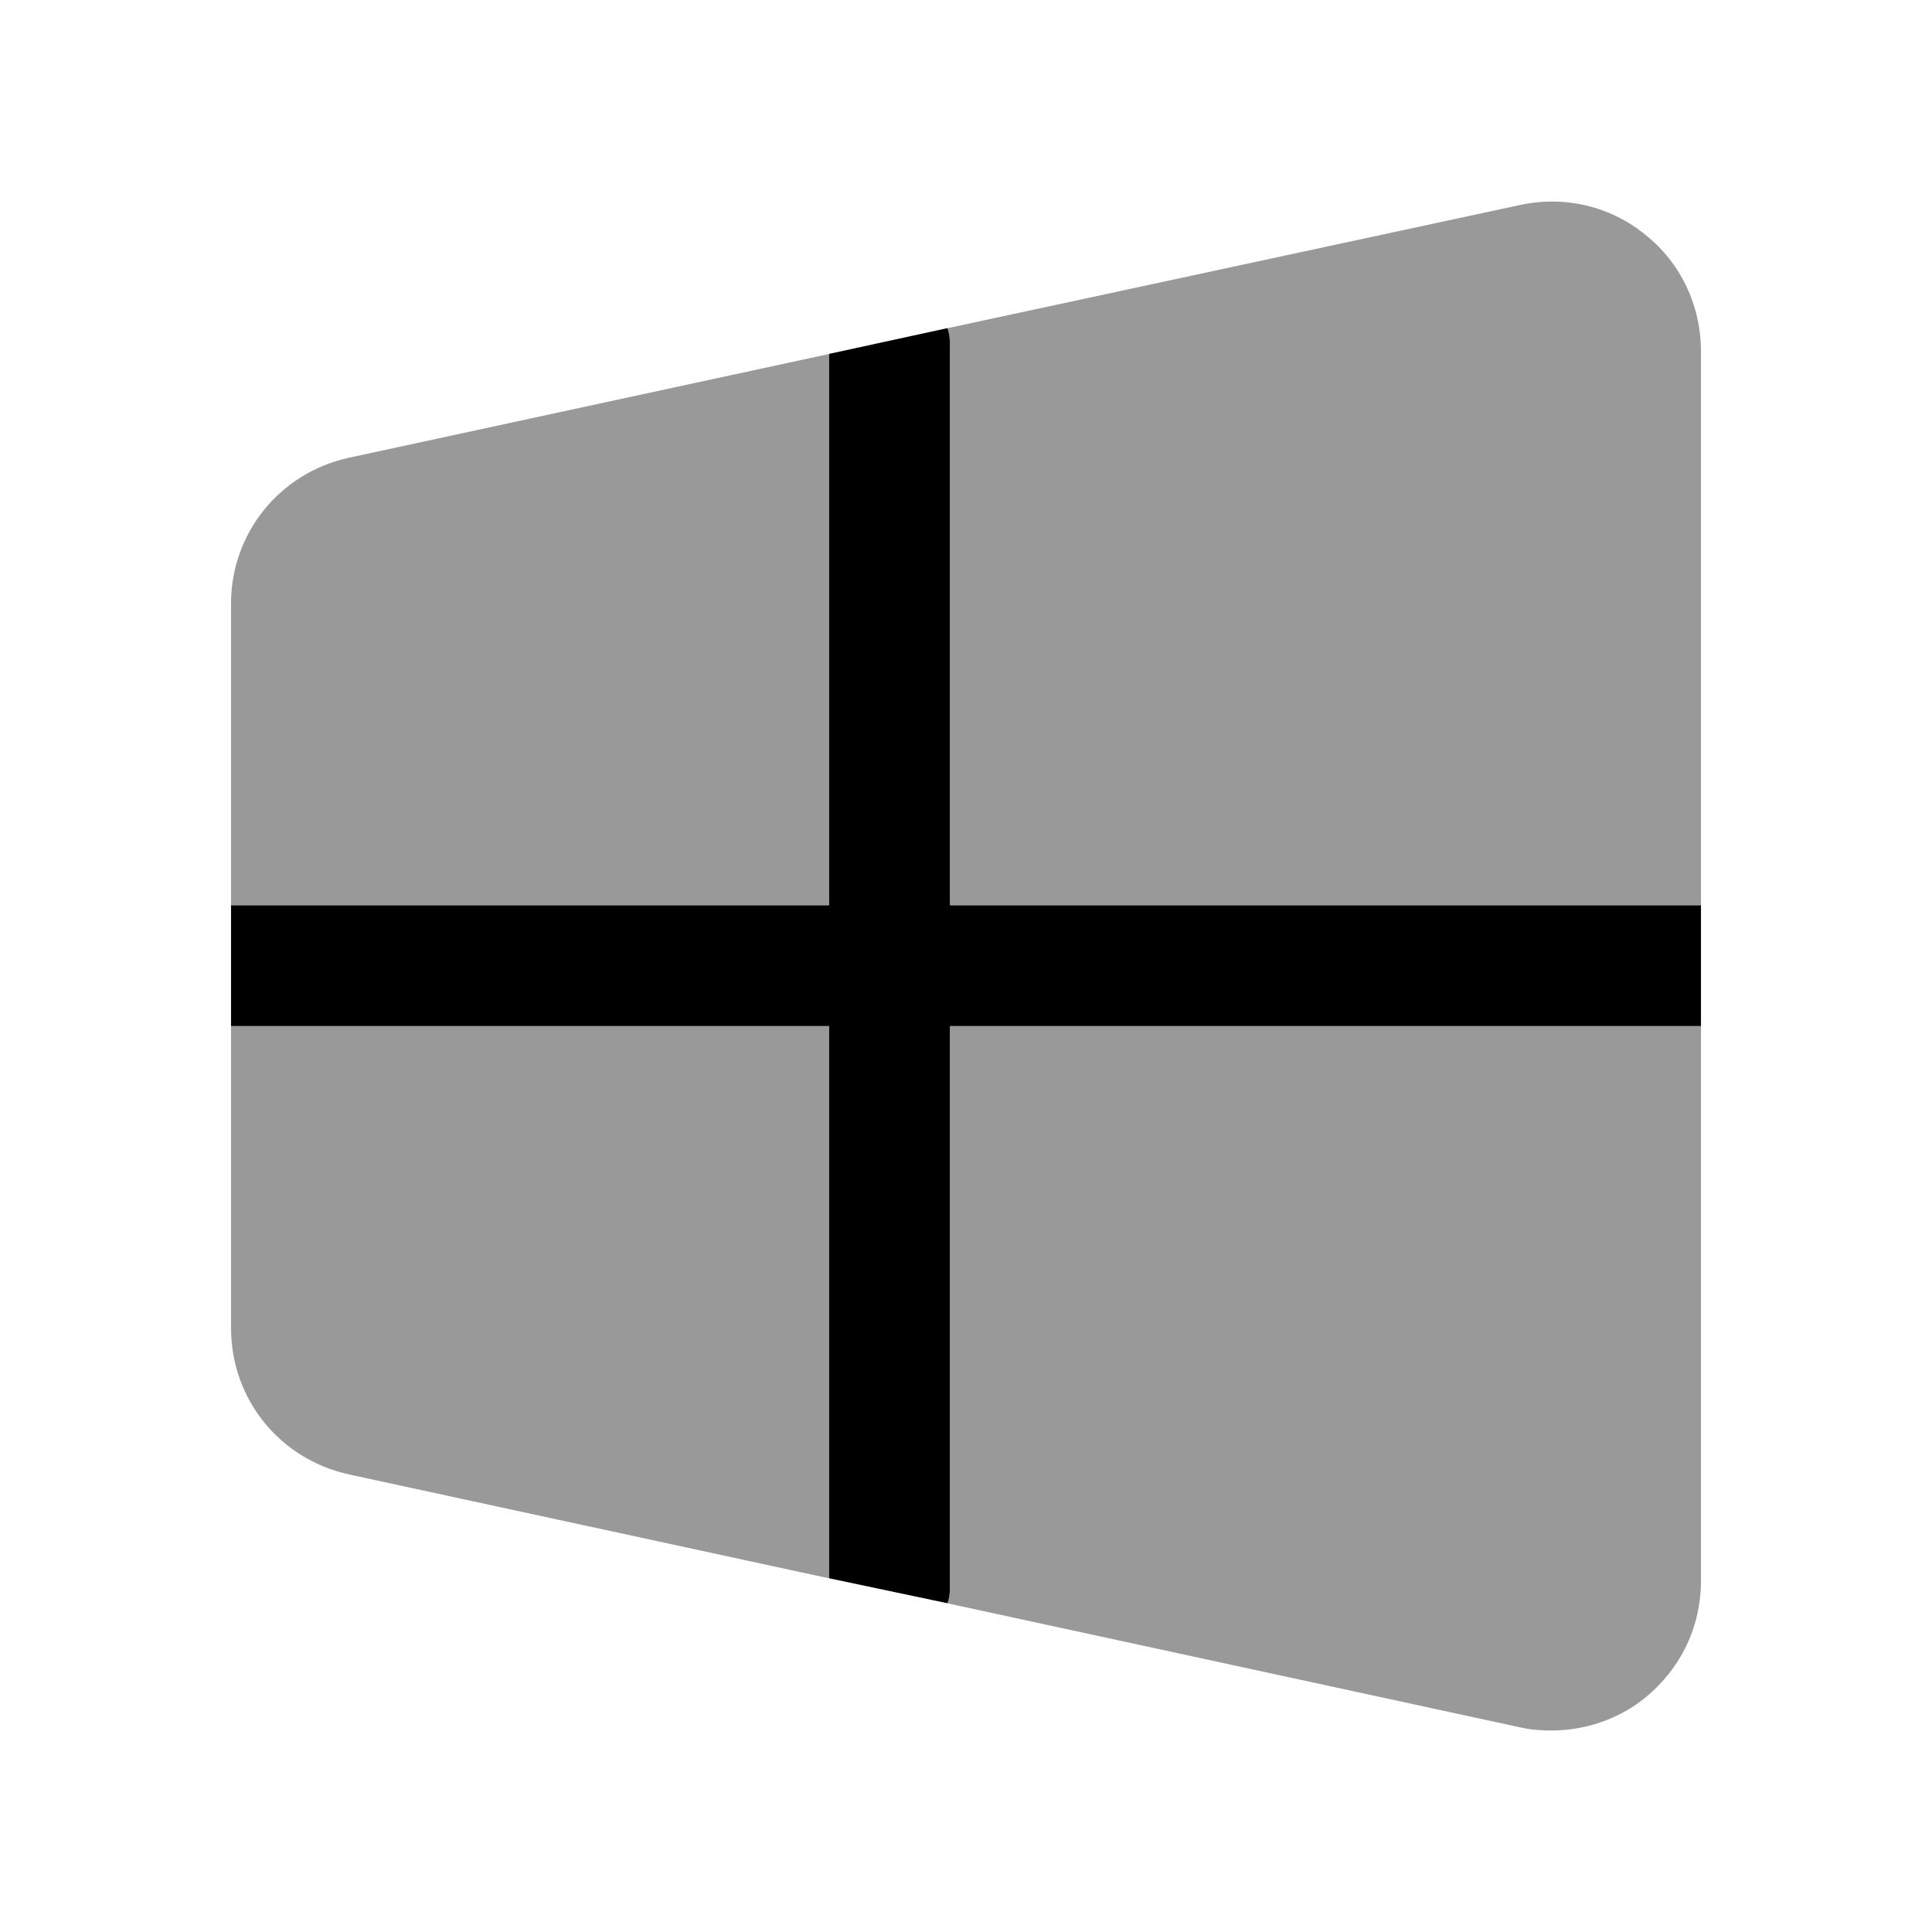 <svg width="24" height="24" viewBox="0 0 24 24" fill="none" xmlns="http://www.w3.org/2000/svg">
<path opacity="0.4" fill-rule="evenodd" clip-rule="evenodd" d="M21.13 11.247V4.367C21.13 3.797 20.88 3.267 20.44 2.917C20 2.557 19.43 2.427 18.88 2.547L11.77 4.077C11.79 4.137 11.8 4.197 11.8 4.267V11.247H21.13ZM21.13 12.747H11.8V19.737C11.8 19.797 11.79 19.867 11.77 19.917L18.88 21.457C19.01 21.487 19.14 21.497 19.27 21.497C19.69 21.497 20.11 21.357 20.44 21.087C20.88 20.727 21.13 20.207 21.13 19.637V12.747ZM10.3 19.607V12.747H2.87V16.497C2.87 17.377 3.47 18.127 4.34 18.317L10.3 19.607ZM2.87 7.497V11.247H10.3V4.397L4.33 5.687C3.47 5.877 2.87 6.627 2.87 7.497Z" fill="black"/>
<path d="M21.13 12.746V11.246H11.8V4.266C11.8 4.196 11.79 4.136 11.77 4.076L10.3 4.396V11.246H2.87V12.746H10.3V19.606L11.77 19.916C11.79 19.866 11.8 19.796 11.8 19.736V12.746H21.13Z" fill="black"/>
</svg>